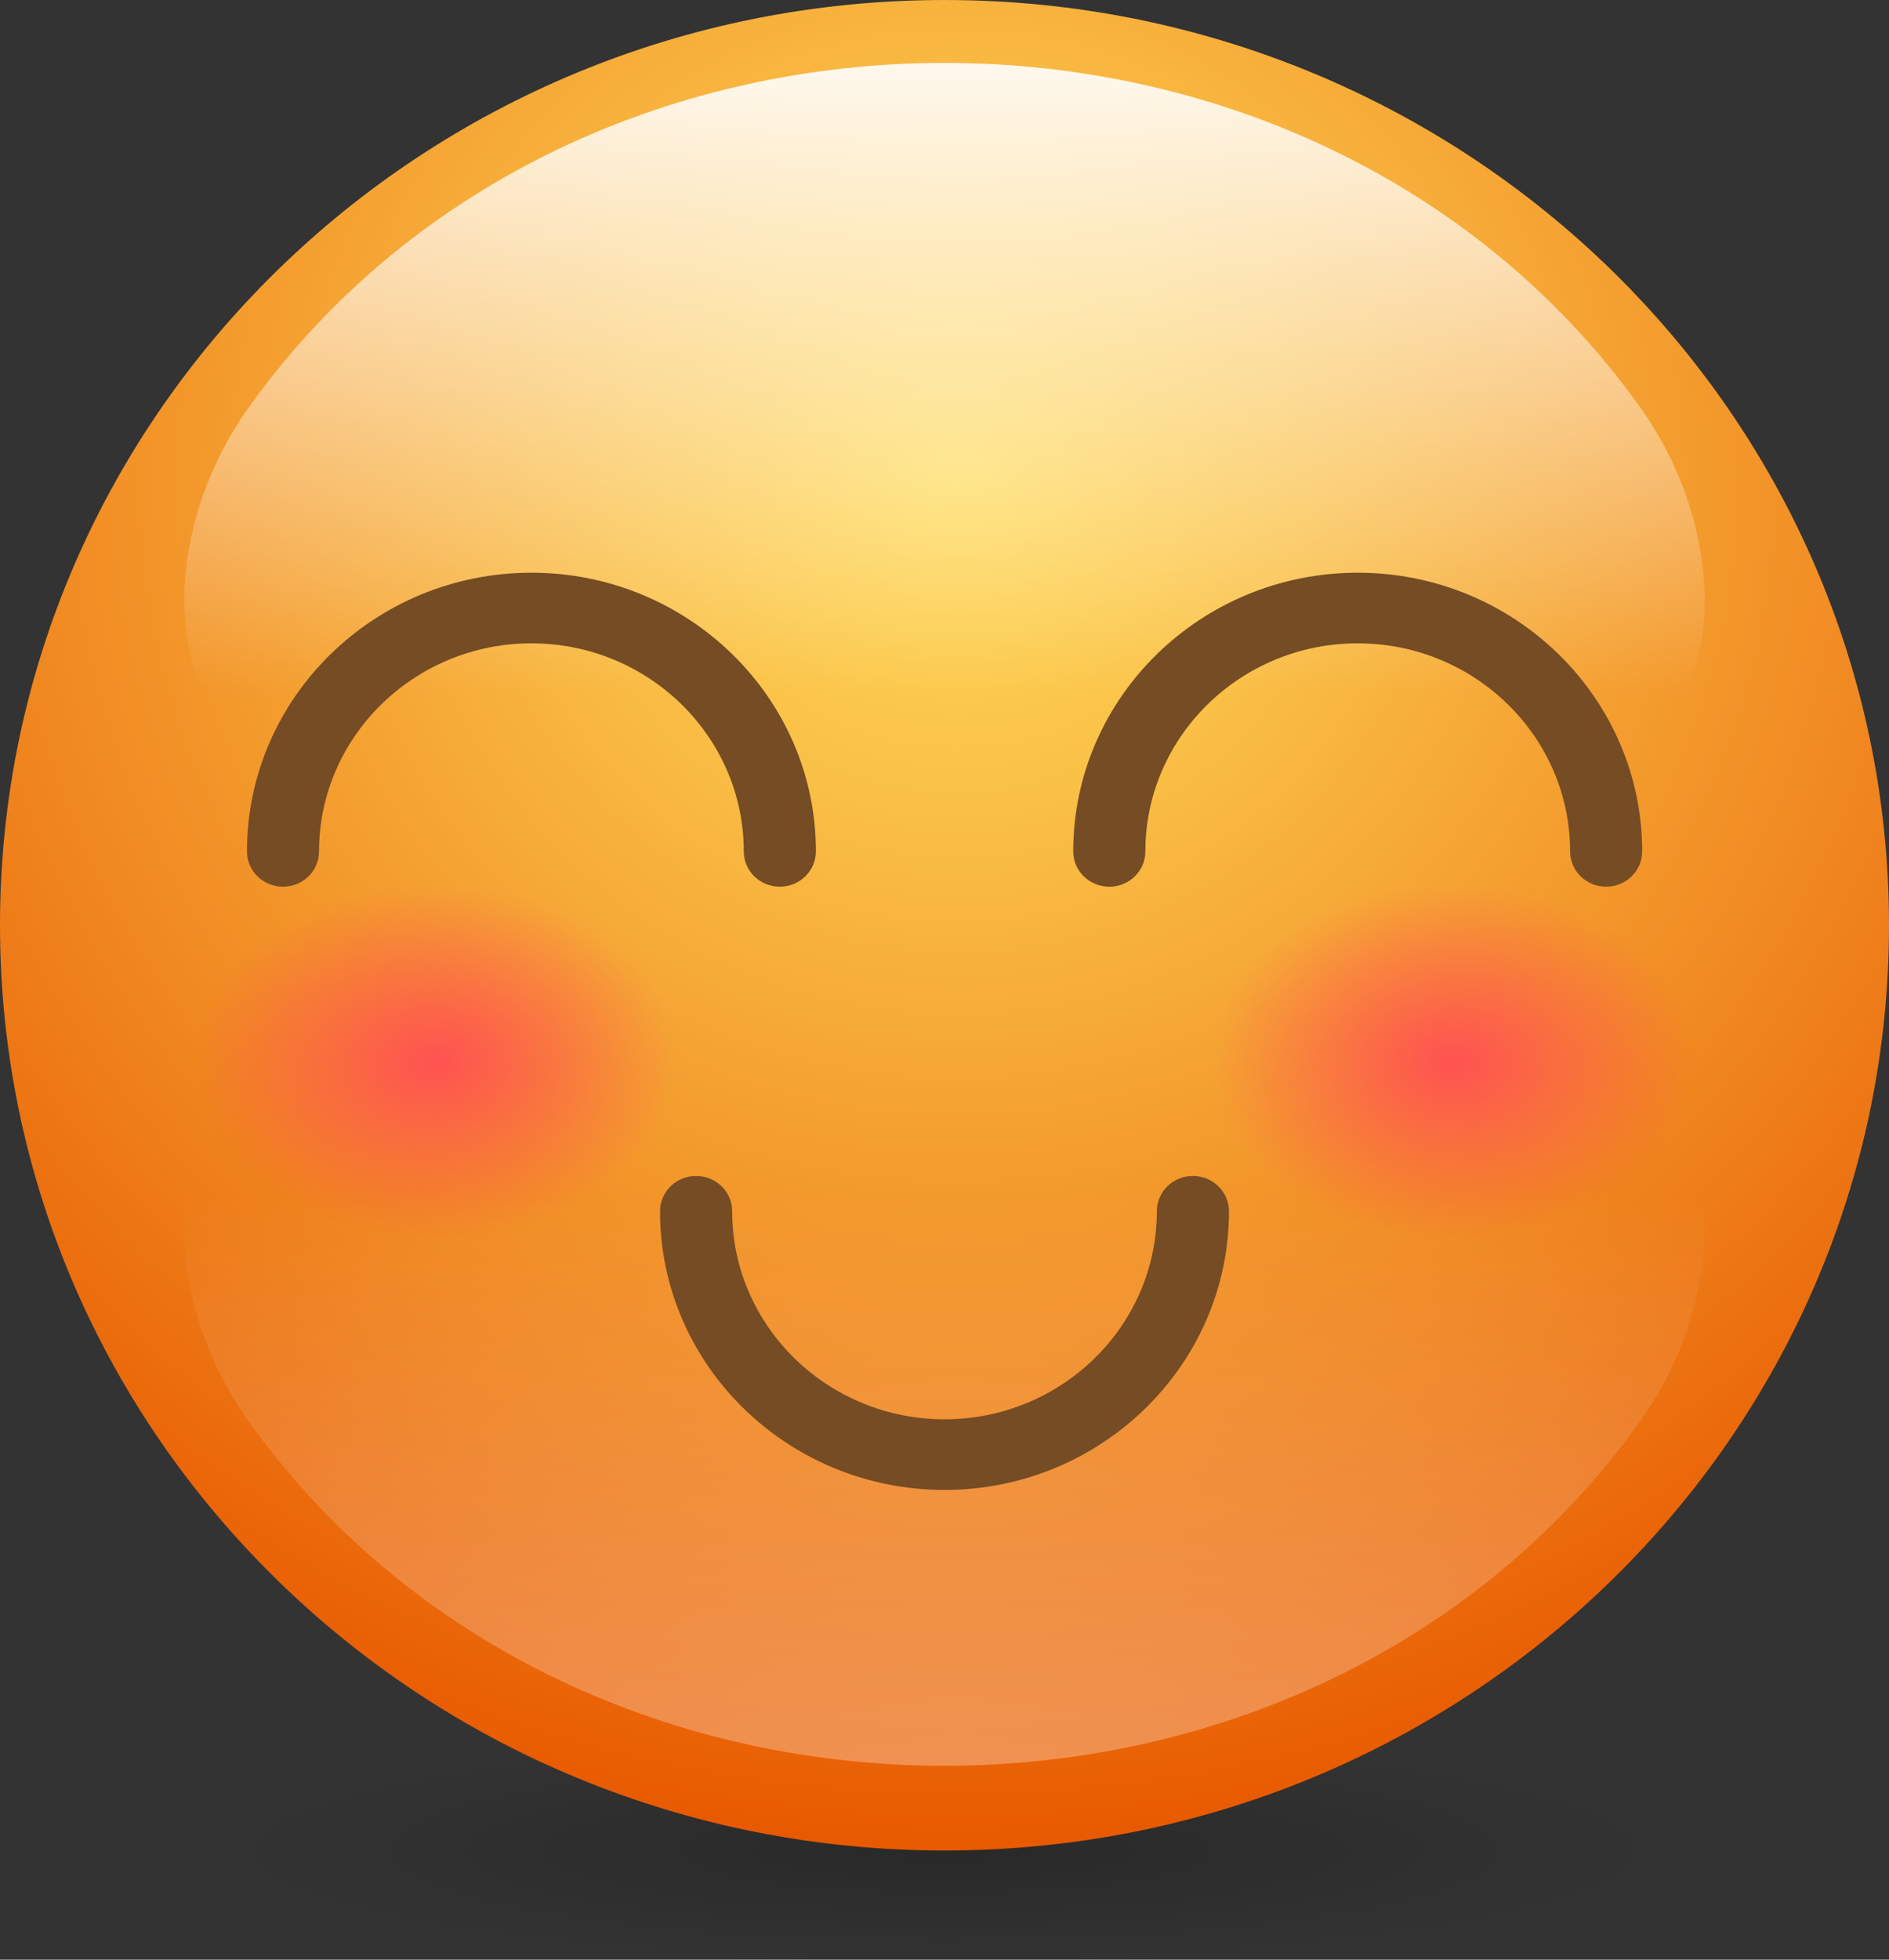 <svg width="27" height="28" viewBox="0 0 27 28" fill="none" xmlns="http://www.w3.org/2000/svg">
<rect x="0" y="0" width="27" height="28" fill="#333333" stroke="none"/>
<g id="Reaction/Medium">
<path id="Vector" opacity="0.2" d="M23.959 26.438C23.959 27.301 19.276 28 13.5 28C7.724 28 3.041 27.299 3.041 26.438C3.041 25.575 7.724 24.874 13.5 24.874C19.276 24.874 23.959 25.575 23.959 26.438Z" fill="url(#paint0_radial_3193_4491)"/>
<g id="Group">
<g id="Group_2">
<path id="Vector_2" d="M13.5 26.44C20.956 26.44 27 20.521 27 13.22C27 5.919 20.956 0 13.5 0C6.044 0 0 5.919 0 13.22C0 20.521 6.044 26.44 13.5 26.44Z" fill="url(#paint1_radial_3193_4491)"/>
<path id="Vector_3" opacity="0.9" d="M23.314 10.53C21.828 11.054 5.363 11.157 3.685 10.53C2.539 10.366 2.09 7.834 3.59 5.773C8.286 -0.726 18.712 -0.726 23.41 5.773C24.909 7.835 24.461 10.368 23.314 10.53Z" fill="url(#paint2_linear_3193_4491)"/>
<path id="Vector_4" opacity="0.3" d="M23.314 15.597C24.459 15.762 24.909 18.294 23.408 20.355C18.71 26.854 8.286 26.854 3.588 20.355C2.09 18.294 2.537 15.762 3.685 15.597H23.314Z" fill="url(#paint3_linear_3193_4491)"/>
</g>
<g id="Group_3">
<path id="Vector_5" d="M11.146 12.669C10.861 12.669 10.631 12.444 10.631 12.165C10.631 10.525 9.268 9.192 7.596 9.192C5.923 9.192 4.56 10.527 4.56 12.165C4.56 12.444 4.33 12.669 4.045 12.669C3.76 12.669 3.53 12.444 3.53 12.165C3.53 9.969 5.353 8.183 7.596 8.183C9.838 8.183 11.662 9.969 11.662 12.165C11.662 12.442 11.431 12.669 11.146 12.669Z" fill="#754C24"/>
</g>
<g id="Group_4">
<path id="Vector_6" d="M22.957 12.669C22.672 12.669 22.442 12.444 22.442 12.165C22.442 10.525 21.079 9.192 19.406 9.192C17.732 9.192 16.371 10.527 16.371 12.165C16.371 12.444 16.141 12.669 15.856 12.669C15.571 12.669 15.34 12.444 15.34 12.165C15.34 9.969 17.164 8.183 19.406 8.183C21.649 8.183 23.472 9.969 23.472 12.165C23.472 12.442 23.242 12.669 22.957 12.669Z" fill="#754C24"/>
</g>
<g id="Group_5">
<path id="Vector_7" d="M13.5 21.288C11.258 21.288 9.434 19.503 9.434 17.307C9.434 17.028 9.664 16.802 9.949 16.802C10.235 16.802 10.465 17.028 10.465 17.307C10.465 18.946 11.828 20.279 13.5 20.279C15.174 20.279 16.535 18.945 16.535 17.307C16.535 17.028 16.765 16.802 17.05 16.802C17.336 16.802 17.566 17.028 17.566 17.307C17.566 19.501 15.742 21.288 13.5 21.288Z" fill="#754C24"/>
</g>
<g id="Group_6">
<path id="Vector_8" d="M20.773 17.989C22.903 17.989 24.629 16.725 24.629 15.166C24.629 13.608 22.903 12.344 20.773 12.344C18.643 12.344 16.916 13.608 16.916 15.166C16.916 16.725 18.643 17.989 20.773 17.989Z" fill="url(#paint4_radial_3193_4491)"/>
<path id="Vector_9" d="M6.227 17.989C8.357 17.989 10.084 16.725 10.084 15.166C10.084 13.608 8.357 12.344 6.227 12.344C4.097 12.344 2.371 13.608 2.371 15.166C2.371 16.725 4.097 17.989 6.227 17.989Z" fill="url(#paint5_radial_3193_4491)"/>
</g>
</g>
</g>
<defs>
<radialGradient id="paint0_radial_3193_4491" cx="0" cy="0" r="1" gradientUnits="userSpaceOnUse" gradientTransform="translate(13.5 26.439) scale(10.336 1.637)">
<stop stop-color="#000100"/>
<stop offset="1" stop-color="#000100" stop-opacity="0"/>
</radialGradient>
<radialGradient id="paint1_radial_3193_4491" cx="0" cy="0" r="1" gradientUnits="userSpaceOnUse" gradientTransform="translate(13.682 6.788) rotate(90) scale(19.651 20.067)">
<stop stop-color="#FFDB59"/>
<stop offset="0.232" stop-color="#FAC147"/>
<stop offset="0.724" stop-color="#EF801B"/>
<stop offset="1" stop-color="#E85900"/>
</radialGradient>
<linearGradient id="paint2_linear_3193_4491" x1="13.5" y1="0.976" x2="13.5" y2="9.901" gradientUnits="userSpaceOnUse">
<stop stop-color="white"/>
<stop offset="1" stop-color="white" stop-opacity="0"/>
</linearGradient>
<linearGradient id="paint3_linear_3193_4491" x1="13.5" y1="25.156" x2="13.5" y2="17.07" gradientUnits="userSpaceOnUse">
<stop stop-color="white"/>
<stop offset="1" stop-color="white" stop-opacity="0"/>
</linearGradient>
<radialGradient id="paint4_radial_3193_4491" cx="0" cy="0" r="1" gradientUnits="userSpaceOnUse" gradientTransform="translate(20.773 15.166) scale(3.857 2.823)">
<stop stop-color="#FF5252"/>
<stop offset="0.894" stop-color="#FF5252" stop-opacity="0"/>
</radialGradient>
<radialGradient id="paint5_radial_3193_4491" cx="0" cy="0" r="1" gradientUnits="userSpaceOnUse" gradientTransform="translate(6.227 15.166) scale(3.857 2.823)">
<stop stop-color="#FF5252"/>
<stop offset="0.894" stop-color="#FF5252" stop-opacity="0"/>
</radialGradient>
</defs>
</svg>
